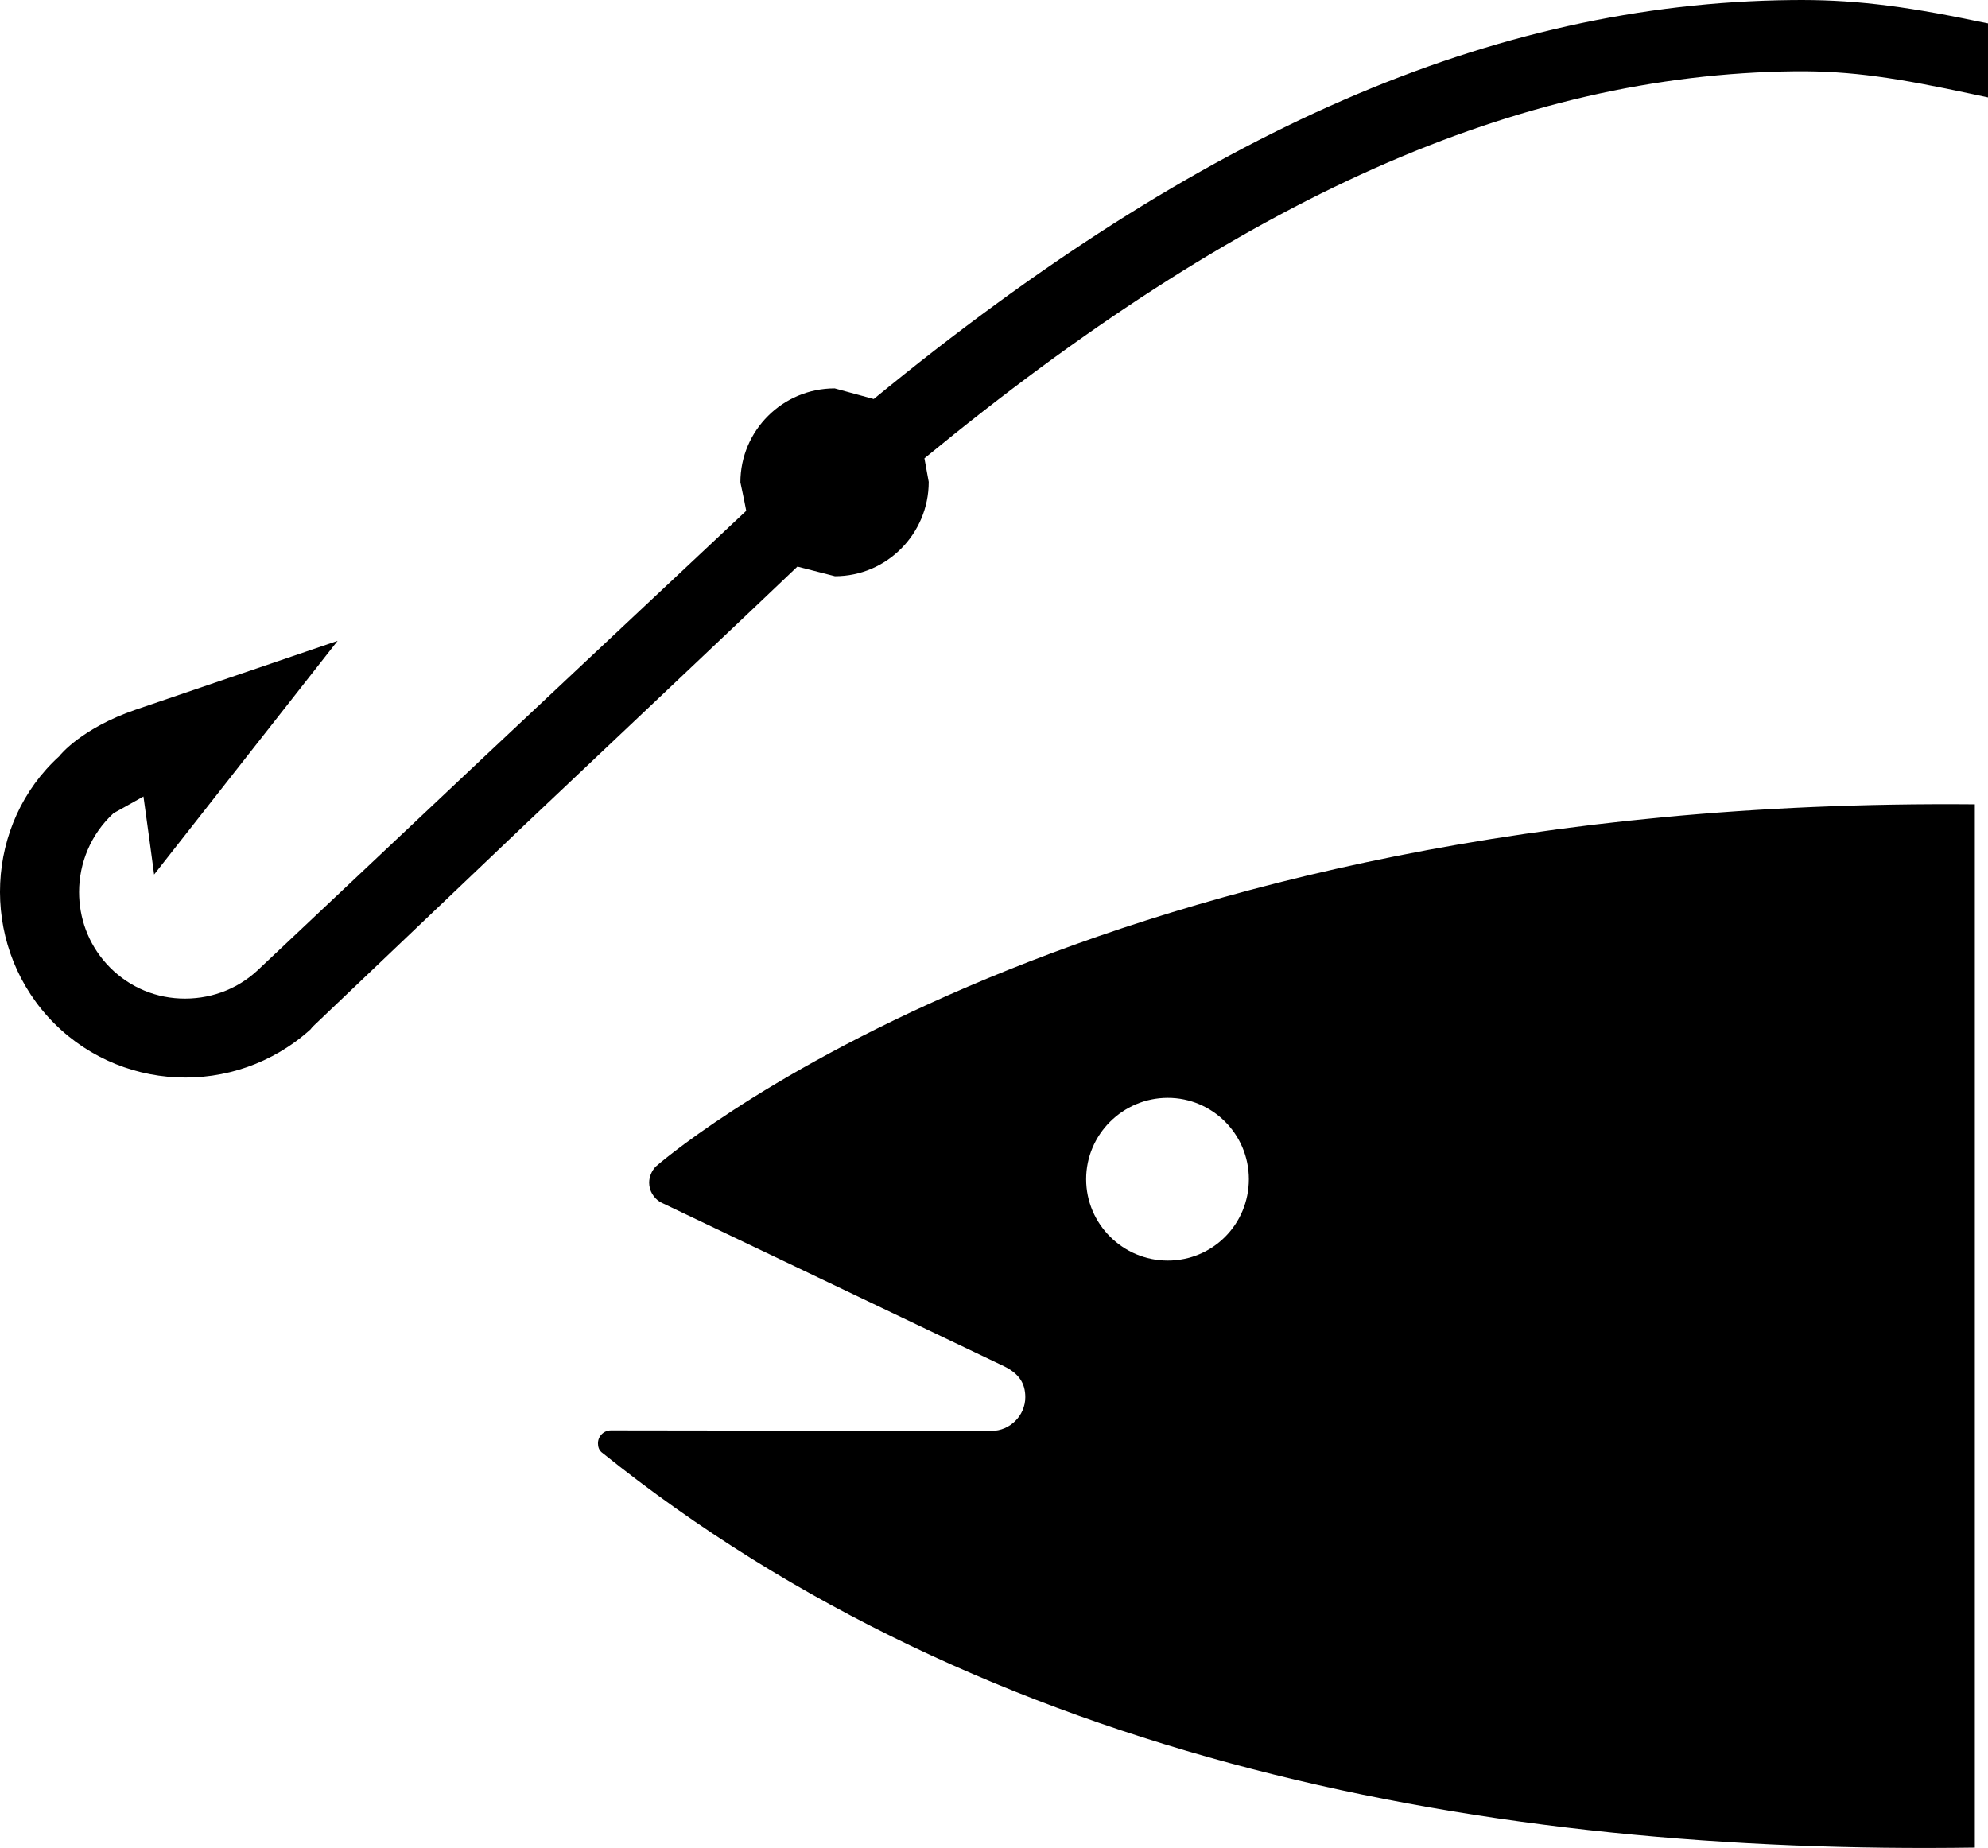 <?xml version="1.0" encoding="UTF-8" standalone="no"?>
<svg xmlns="http://www.w3.org/2000/svg" height="483.69" width="520.33" version="1.0" viewBox="0 0 520.33 483.69">
<path d="m468.781 0.017c-78.086 0.862-154.447 34.167-240.096 104.424-3.184-0.862-10.217-2.787-10.217-2.787-13.6 0-24.68 11.013-24.68 24.613 0 0 0.997 4.579 1.527 7.432-2.654 2.455-69.197 64.949-69.197 64.949l-58.846 55.463c-5.506 5.042-12.671 7.562-20.168 7.23-7.43-0.332-14.265-3.581-19.24-9.088-4.843-5.374-7.164-12.075-7.164-18.775 0-7.563 3.051-15.126 9.021-20.633 0 0 4.447-2.455 7.83-4.379 0.73 5.042 2.785 20.434 2.785 20.434l48.033-61.168-52.941 18.045c-13.932 4.777-19.705 11.809-19.904 12.141-19.372 17.581-20.897 48.365-2.984 68.201 18.045 19.903 48.828 21.295 68.73 3.316l0.531-0.662 55.795-53.141s68.93-65.151 71.119-67.34c3.317 0.862 9.818 2.521 9.818 2.521 13.534 0 24.547-11.079 24.547-24.68 0 0-0.663-3.583-1.127-6.17 82.862-68.134 155.309-100.509 227.889-101.305 14.927-0.133 26.868 1.791 46.439 5.971l4.047 0.861v-19.371l-2.654-0.531c-20.301-4.246-33.569-5.771-48.895-5.572zm37.148 210.479c-228.036 0.912-334.365 94.898-334.365 94.898-0.995 1.128-1.658 2.587-1.658 4.18 0 2.123 1.195 3.98 2.854 5.041l90.027 42.99c3.914 1.924 5.572 4.445 5.572 8.094 0 4.843-4.048 8.824-8.824 8.824l-99.646-0.133c-1.858 0-3.383 1.525-3.383 3.383 0 0.929 0.264 1.725 0.928 2.322 101.04 81.27 233.13 105.354 359.447 103.496v-273.068c-3.681-0.033-7.332-0.042-10.951-0.027zm-200.285 76.854c11.743 0 21.229 9.552 21.229 21.295 0 11.743-9.419 21.297-21.229 21.297-11.743 0-21.363-9.554-21.363-21.297 0-11.743 9.621-21.295 21.363-21.295z"/>
</svg>
